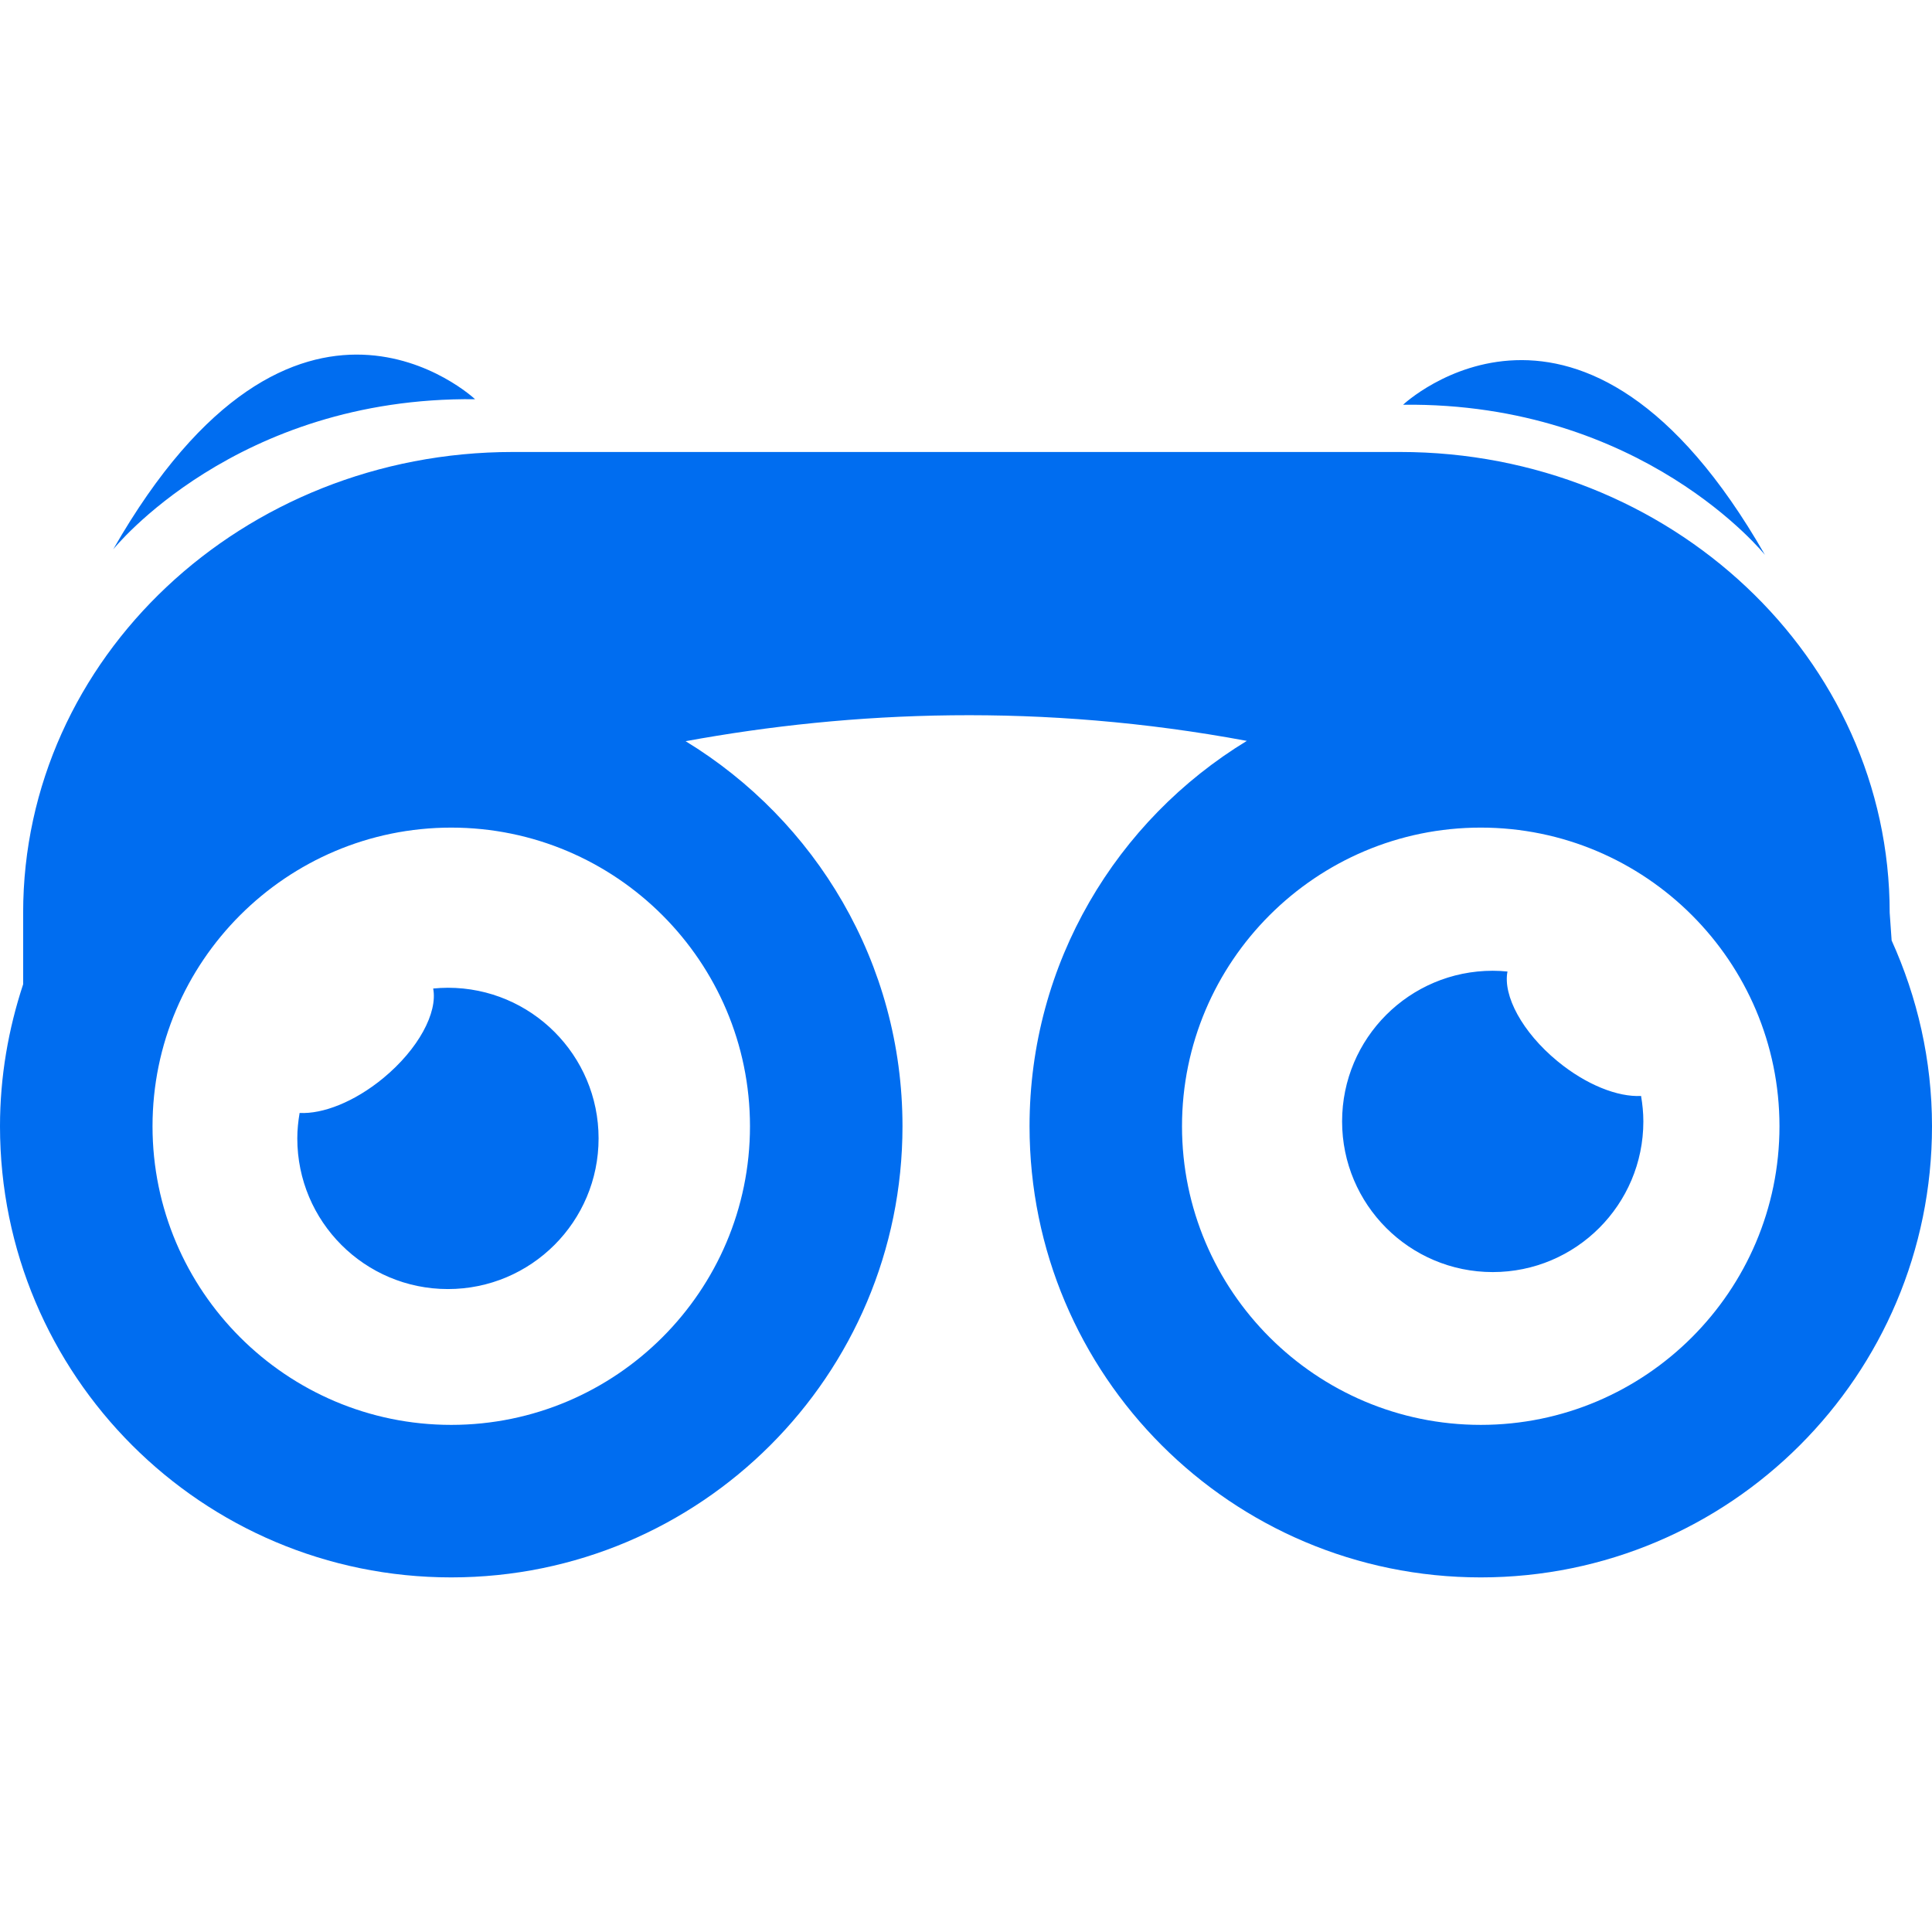 <?xml version="1.0" encoding="iso-8859-1"?>
<!-- Generator: Adobe Illustrator 16.0.0, SVG Export Plug-In . SVG Version: 6.00 Build 0)  -->
<!DOCTYPE svg PUBLIC "-//W3C//DTD SVG 1.1//EN" "http://www.w3.org/Graphics/SVG/1.1/DTD/svg11.dtd">
<svg xmlns="http://www.w3.org/2000/svg" xmlns:xlink="http://www.w3.org/1999/xlink" version="1.1" id="Capa_1" x="0px" y="0px" width="512px" height="512px" viewBox="0 0 529.859 529.859" style="enable-background:new 0 0 529.859 529.859;" xml:space="preserve">
<g>
	<path d="M384.802,111c0,0,49.178-46.284,99.242,41.177C484.044,152.177,450.495,110.267,384.802,111z M130.288,109.486   c0,0-49.195-46.285-99.239,41.177C31.049,150.669,64.587,108.753,130.288,109.486z M427.135,291.03   c-9.682-7.974-14.989-17.992-13.701-24.583c-1.336-0.136-2.684-0.213-4.043-0.213c-22.821,0-41.316,18.495-41.316,41.316   s18.495,41.322,41.316,41.322c22.81,0,41.305-18.501,41.305-41.322c0-2.388-0.242-4.711-0.627-6.98   C443.733,300.907,435.05,297.555,427.135,291.03z M529.859,308.88c0,68.334-55.401,123.729-123.754,123.729   S282.357,377.214,282.357,308.88c0-44.815,23.892-83.954,59.593-105.688c-56.117-10.453-108.253-8.293-153.919,0.085   c35.621,21.734,59.48,60.822,59.48,105.602c0,68.334-55.414,123.729-123.76,123.729C55.393,432.61,0,377.214,0,308.88   c0-13.606,2.299-26.676,6.348-38.935v-19.609c0-69.818,60.139-126.378,134.295-126.378h14.679h221.606h7.058   c74.145,0,134.269,56.566,134.269,126.378l0.532,7.589C525.828,273.499,529.859,290.699,529.859,308.88z M123.75,226.975   c-45.14,0-81.92,36.723-81.92,81.906c0,45.17,36.78,81.899,81.92,81.899c45.167,0,81.935-36.724,81.935-81.899   C205.68,263.698,168.918,226.975,123.75,226.975z M488.028,308.88c0-45.183-36.753-81.906-81.923-81.906   c-45.158,0-81.935,36.723-81.935,81.906c0,45.17,36.771,81.899,81.935,81.899C451.275,390.78,488.028,354.05,488.028,308.88z    M122.849,270.897c-1.374,0-2.716,0.083-4.049,0.207c1.277,6.597-4.025,16.609-13.704,24.589   c-7.915,6.525-16.588,9.877-22.925,9.54c-0.387,2.27-0.635,4.599-0.635,6.975c0,22.828,18.495,41.322,41.313,41.322   c22.819,0,41.316-18.494,41.316-41.322C164.166,289.404,145.668,270.897,122.849,270.897z" fill="#006DF0"/>
</g>
<g>
</g>
<g>
</g>
<g>
</g>
<g>
</g>
<g>
</g>
<g>
</g>
<g>
</g>
<g>
</g>
<g>
</g>
<g>
</g>
<g>
</g>
<g>
</g>
<g>
</g>
<g>
</g>
<g>
</g>
</svg>

